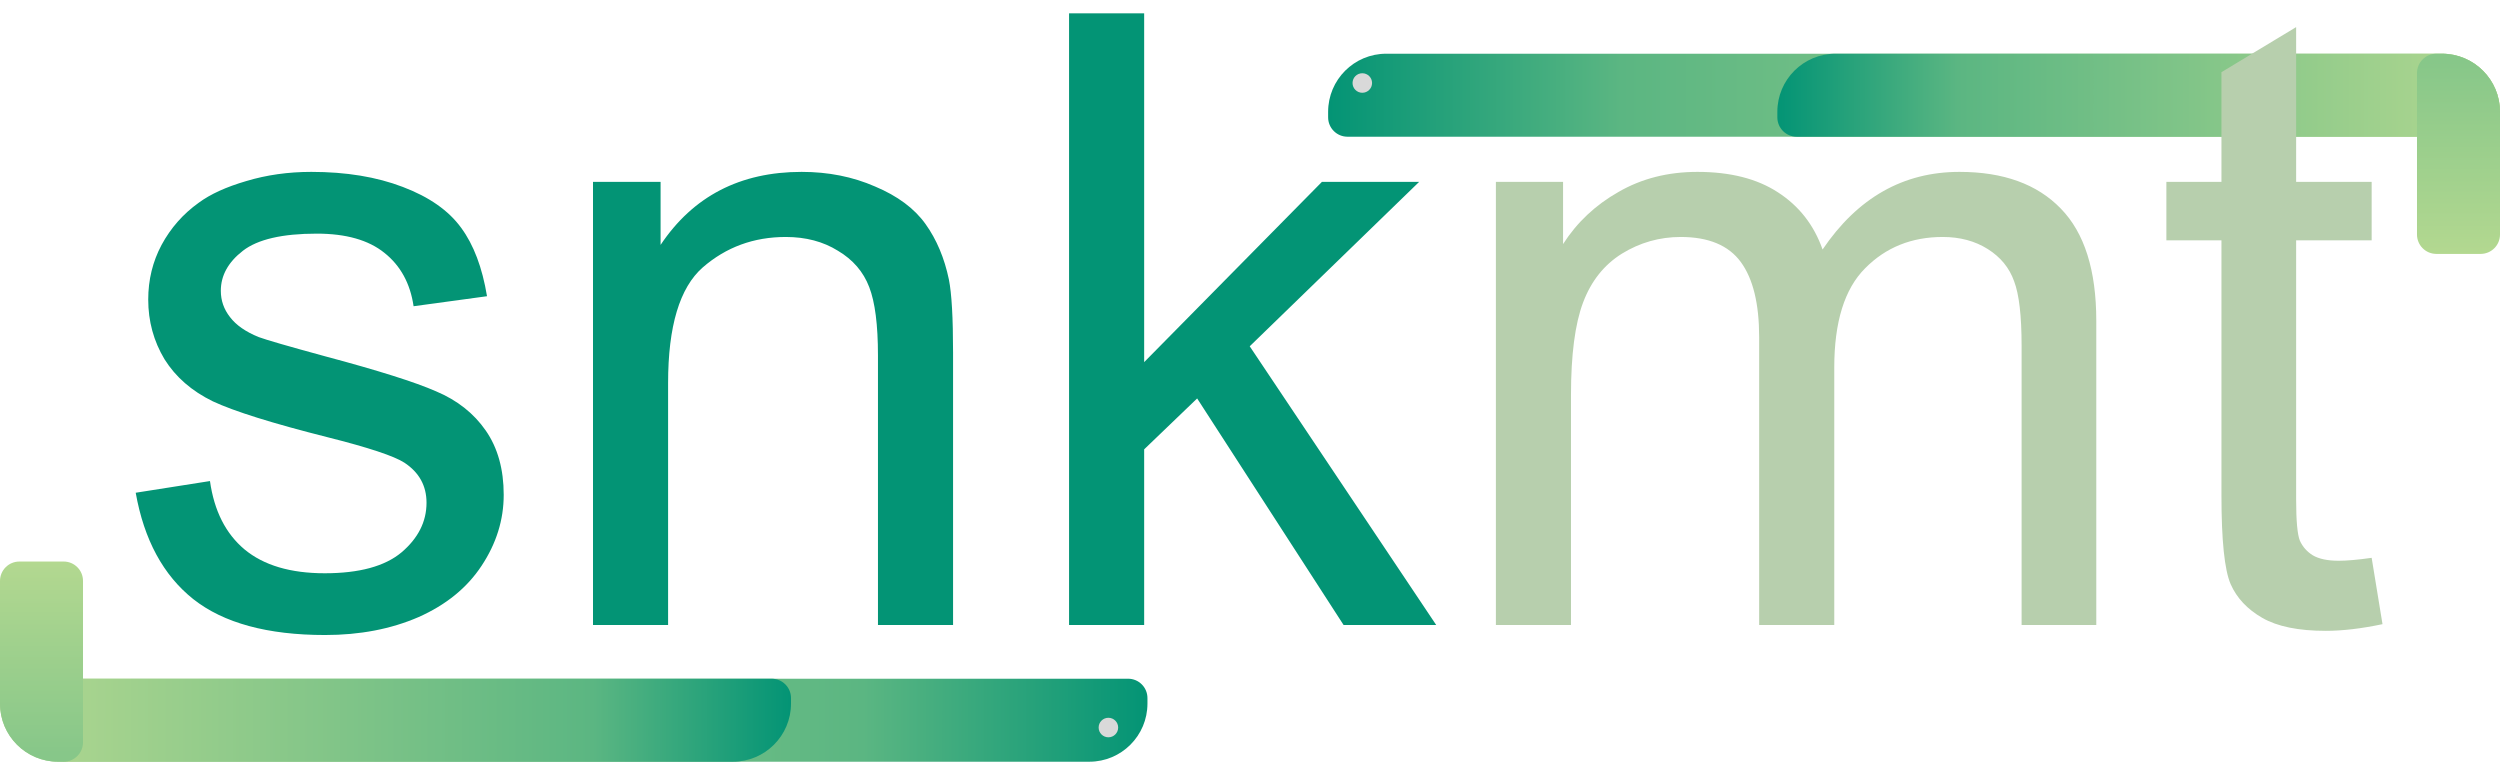 <svg width="512" height="156" viewBox="0 0 512 156" fill="none" xmlns="http://www.w3.org/2000/svg">
<g clip-path="url(#clip0_9_154)">
<path d="M512 28H275.967C273.776 28 272 26.224 272 24.033V22.9C272 16.328 277.328 11 283.9 11H500.1C506.672 11 512 16.328 512 22.9V28Z" fill="url(#paint0_linear_9_154)"/>
<path d="M512 28H367.967C365.776 28 364 26.224 364 24.033V22.9C364 16.328 369.328 11 375.9 11H500.1C506.672 11 512 16.328 512 22.9V28Z" fill="url(#paint1_linear_9_154)"/>
<path d="M498.968 52C496.776 52 495 50.224 495 48.032V14.967C495 12.776 496.776 11 498.967 11L500.1 11C506.672 11.001 512 16.329 512 22.901V48.034C512 50.225 510.224 52.001 508.033 52.001L498.968 52Z" fill="url(#paint2_linear_9_154)"/>
<circle cx="279" cy="17" r="2" fill="#D9D9D9"/>
<path d="M2 139H231.033C233.224 139 234.999 140.776 234.998 142.967L234.998 144.1C234.995 150.672 229.666 156 223.094 156H13.893C7.321 156 1.995 150.672 1.998 144.1L2 139Z" fill="url(#paint3_linear_9_154)"/>
<path d="M0 139H158.033C160.224 139 161.999 140.776 161.998 142.967L161.998 144.1C161.995 150.672 156.666 156 150.094 156H11.893C5.321 156 -0.005 150.672 -0.002 144.1L0 139Z" fill="url(#paint4_linear_9_154)"/>
<path d="M13.033 115.001C15.224 115.001 17 116.776 17 118.967L17 152.033C17 154.224 15.224 156.001 13.033 156.001L11.9 156.002C5.328 156.004 0 150.678 0 144.106L0 118.972C0 116.782 1.776 115.005 3.967 115.004L13.033 115.001Z" fill="url(#paint5_linear_9_154)"/>
<circle cx="2" cy="2" r="2" transform="matrix(-1 0 0 -1 229 151)" fill="#D9D9D9"/>
<path d="M27.793 100.913L43.003 98.52C43.858 104.615 46.222 109.287 50.095 112.534C54.026 115.781 59.495 117.404 66.502 117.404C73.566 117.404 78.806 115.98 82.224 113.132C85.642 110.227 87.351 106.837 87.351 102.963C87.351 99.488 85.842 96.754 82.823 94.76C80.715 93.393 75.474 91.656 67.1 89.548C55.821 86.7 47.988 84.25 43.601 82.199C39.272 80.091 35.968 77.215 33.689 73.569C31.468 69.866 30.357 65.793 30.357 61.35C30.357 57.305 31.268 53.574 33.091 50.156C34.971 46.681 37.506 43.804 40.696 41.525C43.089 39.759 46.336 38.278 50.437 37.082C54.596 35.829 59.039 35.202 63.767 35.202C70.888 35.202 77.126 36.227 82.481 38.278C87.892 40.329 91.88 43.12 94.444 46.652C97.007 50.127 98.773 54.798 99.741 60.666L84.702 62.717C84.019 58.046 82.025 54.4 78.721 51.779C75.474 49.159 70.86 47.849 64.878 47.849C57.814 47.849 52.773 49.016 49.754 51.352C46.734 53.688 45.225 56.422 45.225 59.555C45.225 61.549 45.851 63.343 47.105 64.939C48.358 66.591 50.323 67.958 53.001 69.04C54.539 69.61 59.068 70.92 66.587 72.971C77.468 75.876 85.044 78.269 89.317 80.148C93.646 81.971 97.035 84.649 99.485 88.181C101.935 91.713 103.159 96.099 103.159 101.34C103.159 106.467 101.65 111.309 98.631 115.866C95.668 120.367 91.367 123.87 85.728 126.376C80.088 128.826 73.708 130.051 66.587 130.051C54.795 130.051 45.794 127.601 39.585 122.702C33.433 117.803 29.502 110.54 27.793 100.913ZM121.446 128V37.253H135.288V50.156C141.953 40.187 151.581 35.202 164.17 35.202C169.639 35.202 174.652 36.199 179.209 38.193C183.823 40.13 187.27 42.693 189.549 45.883C191.827 49.073 193.422 52.862 194.334 57.248C194.903 60.096 195.188 65.081 195.188 72.202V128H179.807V72.8C179.807 66.534 179.209 61.862 178.013 58.786C176.817 55.653 174.68 53.175 171.604 51.352C168.585 49.472 165.025 48.532 160.923 48.532C154.372 48.532 148.704 50.611 143.919 54.77C139.19 58.928 136.826 66.818 136.826 78.439V128H121.446ZM218.943 128V2.731H234.324V74.167L270.725 37.253H290.635L255.943 70.92L294.138 128H275.169L245.176 81.601L234.324 92.026V128H218.943Z" fill="#039475"/>
<path d="M306.358 128V37.253H320.115V49.985C322.963 45.541 326.751 41.981 331.48 39.304C336.208 36.569 341.591 35.202 347.63 35.202C354.352 35.202 359.849 36.598 364.121 39.389C368.451 42.181 371.498 46.083 373.264 51.096C380.442 40.5 389.785 35.202 401.292 35.202C410.292 35.202 417.214 37.709 422.056 42.722C426.898 47.678 429.319 55.34 429.319 65.707V128H414.024V70.835C414.024 64.682 413.511 60.267 412.486 57.59C411.517 54.855 409.723 52.662 407.102 51.01C404.482 49.358 401.406 48.532 397.874 48.532C391.494 48.532 386.196 50.669 381.98 54.941C377.765 59.156 375.657 65.935 375.657 75.278V128H360.276V69.04C360.276 62.204 359.023 57.077 356.516 53.659C354.01 50.241 349.908 48.532 344.212 48.532C339.882 48.532 335.866 49.672 332.163 51.95C328.517 54.229 325.869 57.561 324.216 61.948C322.564 66.334 321.738 72.657 321.738 80.918V128H306.358ZM485.716 114.243L487.937 127.829C483.608 128.741 479.734 129.196 476.316 129.196C470.733 129.196 466.404 128.313 463.328 126.547C460.252 124.781 458.087 122.474 456.834 119.626C455.58 116.721 454.954 110.654 454.954 101.425V49.216H443.674V37.253H454.954V14.78L470.249 5.551V37.253H485.716V49.216H470.249V102.28C470.249 106.666 470.506 109.486 471.018 110.739C471.588 111.993 472.471 112.989 473.667 113.73C474.92 114.471 476.686 114.841 478.965 114.841C480.674 114.841 482.924 114.641 485.716 114.243Z" fill="#B7CFAD"/>
</g>
<defs>
<linearGradient id="paint0_linear_9_154" x1="512" y1="19.5" x2="272" y2="19.5" gradientUnits="userSpaceOnUse">
<stop offset="0" stop-color="#B3D890"/>
<stop offset="0.75" stop-color="#5BB682"/>
<stop offset="1" stop-color="#039475"/>
</linearGradient>
<linearGradient id="paint1_linear_9_154" x1="512" y1="19.5" x2="364" y2="19.5" gradientUnits="userSpaceOnUse">
<stop offset="0" stop-color="#B3D890"/>
<stop offset="0.75" stop-color="#5BB682"/>
<stop offset="1" stop-color="#039475"/>
</linearGradient>
<linearGradient id="paint2_linear_9_154" x1="503.5" y1="52" x2="503.502" y2="11" gradientUnits="userSpaceOnUse">
<stop offset="0" stop-color="#B3D890"/>
<stop offset="0.957" stop-color="#87C789"/>
</linearGradient>
<linearGradient id="paint3_linear_9_154" x1="1.997" y1="147.5" x2="234.997" y2="147.59" gradientUnits="userSpaceOnUse">
<stop offset="0" stop-color="#B3D890"/>
<stop offset="0.75" stop-color="#5BB682"/>
<stop offset="1" stop-color="#039475"/>
</linearGradient>
<linearGradient id="paint4_linear_9_154" x1="-0.003" y1="147.5" x2="161.997" y2="147.563" gradientUnits="userSpaceOnUse">
<stop offset="0" stop-color="#B3D890"/>
<stop offset="0.75" stop-color="#5BB682"/>
<stop offset="1" stop-color="#039475"/>
</linearGradient>
<linearGradient id="paint5_linear_9_154" x1="8.5" y1="115.003" x2="8.514" y2="156.003" gradientUnits="userSpaceOnUse">
<stop offset="0" stop-color="#B3D890"/>
<stop offset="0.957" stop-color="#87C789"/>
</linearGradient>
<clipPath id="clip0_9_154">
<rect width="512" height="156" fill="white"/>
</clipPath>
</defs>
</svg>
